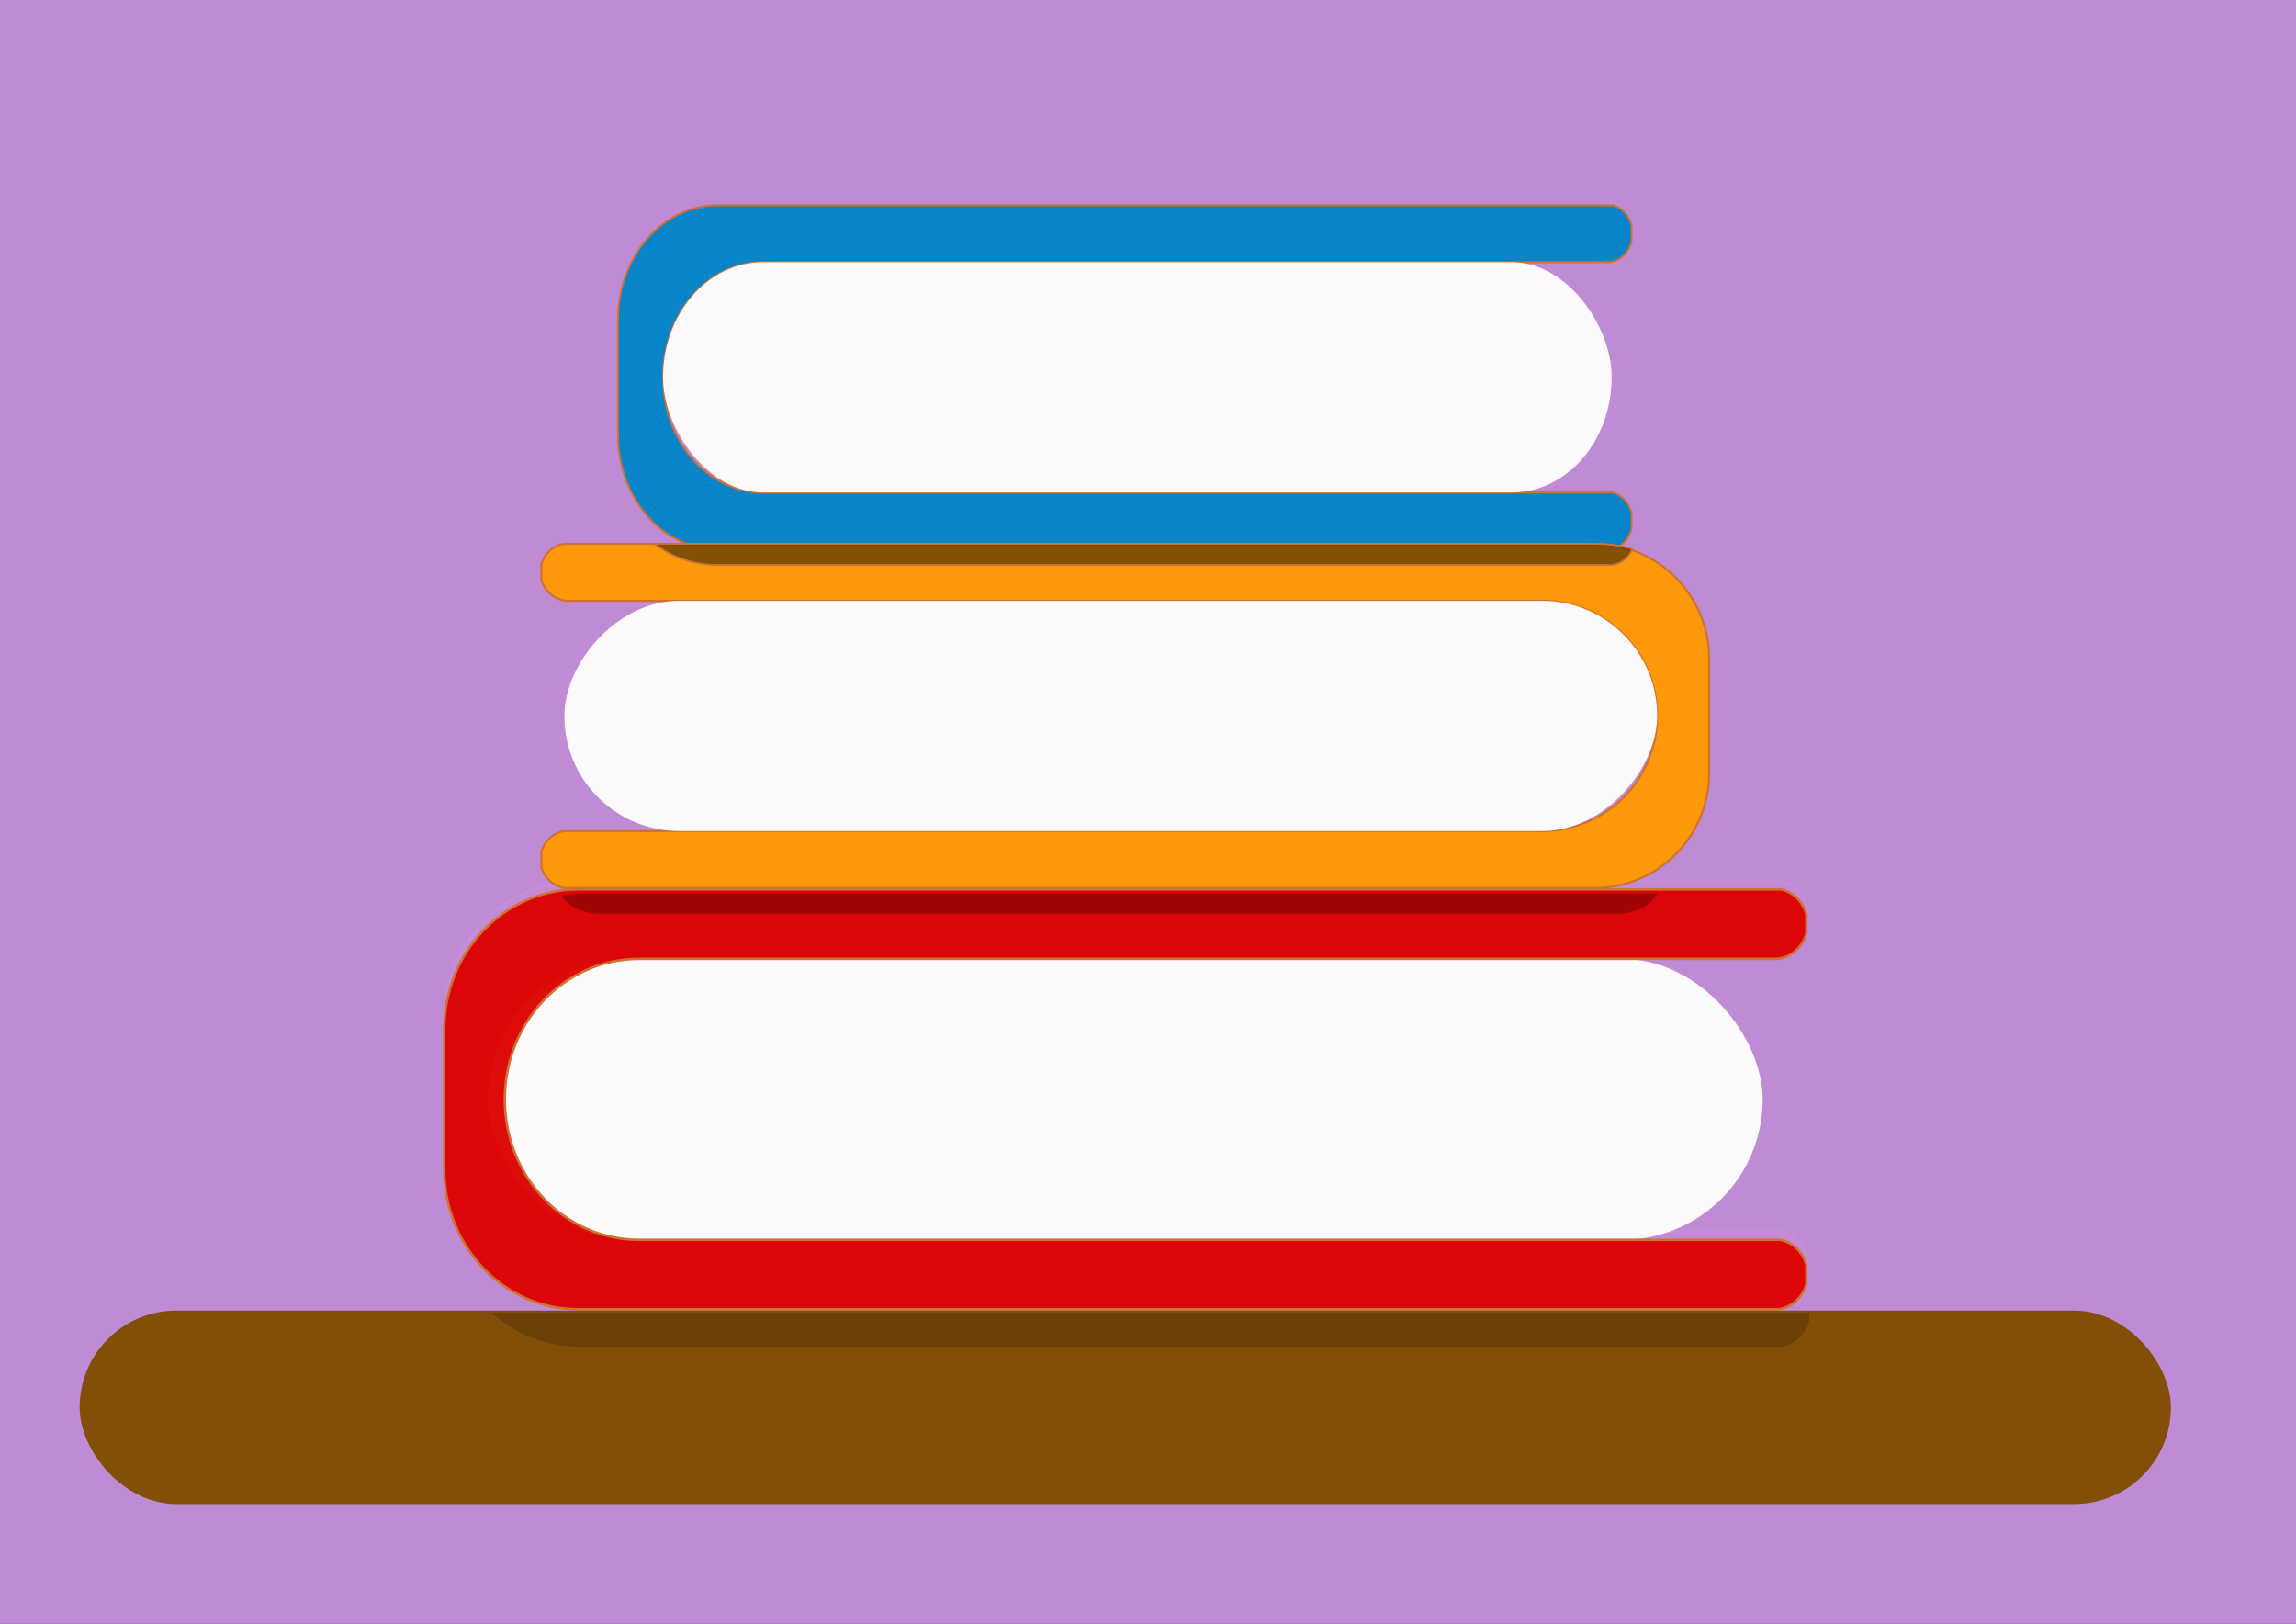 <?xml version="1.0" encoding="UTF-8" standalone="no"?>
<svg
   xmlns:dc="http://purl.org/dc/elements/1.1/"
   xmlns:cc="http://creativecommons.org/ns#"
   xmlns:rdf="http://www.w3.org/1999/02/22-rdf-syntax-ns#"
   xmlns:svg="http://www.w3.org/2000/svg"
   xmlns="http://www.w3.org/2000/svg"
   xmlns:sodipodi="http://sodipodi.sourceforge.net/DTD/sodipodi-0.dtd"
   xmlns:inkscape="http://www.inkscape.org/namespaces/inkscape"
   inkscape:version="1.0 (4035a4fb49, 2020-05-01)"
   sodipodi:docname="books.svg"
   id="svg8"
   version="1.1"
   viewBox="0 0 297 210"
   height="210mm"
   width="297mm">
  <rect x="0" y="0" width="297" height="210" fill="#333333" stroke="none"/>
  <defs
     id="defs2" />
  <sodipodi:namedview
     inkscape:guide-bbox="true"
     showguides="true"
     inkscape:window-maximized="1"
     inkscape:window-y="0"
     inkscape:window-x="0"
     inkscape:window-height="736"
     inkscape:window-width="1360"
     inkscape:snap-global="false"
     showgrid="false"
     inkscape:document-rotation="0"
     inkscape:current-layer="layer1"
     inkscape:document-units="mm"
     inkscape:cy="718.58539"
     inkscape:cx="466.37637"
     inkscape:zoom="0.24748737"
     inkscape:pageshadow="2"
     inkscape:pageopacity="0.0"
     borderopacity="1.0"
     bordercolor="#666666"
     pagecolor="#ffffff"
     id="base">
    <sodipodi:guide
       id="guide1066"
       orientation="0,-1"
       position="-161.018,250.821" />
  </sodipodi:namedview>
  <g
     id="layer1"
     inkscape:groupmode="layer"
     inkscape:label="Layer 1">
    <path
       d="m 74.808,113.975 c -9.61,0 -17.347,8.091 -17.347,18.14 v 18.019 c 0,10.049 7.736,18.139 17.347,18.139 H 230.089 c 1.725,-0.258 3.116,-1.561 3.571,-3.283 v -2.447 c -0.439,-1.659 -1.745,-2.933 -3.383,-3.254 H 212.824 117.433 82.671 c -9.624,0 -17.372,-8.102 -17.372,-18.166 0,-10.064 7.748,-18.166 17.372,-18.166 h 34.761 95.391 17.062 c 1.819,-0.182 3.301,-1.523 3.774,-3.312 v -2.447 c -0.426,-1.613 -1.673,-2.861 -3.247,-3.224 z"
       style="fill:#dc0000;fill-opacity:0.957;stroke:#cf7130;stroke-width:0.316"
       id="path1108" />
    <rect
       style="fill:#c58fdc;fill-opacity:0.957;stroke:none;stroke-width:0.265"
       id="rect1044"
       width="397.414"
       height="248.111"
       x="-45.104"
       y="-32.518"
       ry="6.011" />
    <rect
       style="fill:#d76cff;fill-opacity:0.957;stroke:none;stroke-width:0.265"
       id="rect1064"
       width="3.024"
       height="0.756"
       x="213.739"
       y="307.529"
       ry="0.378" />
    <g
       transform="translate(0,1.058)"
       id="g1159">
      <rect
         ry="18.166"
         y="122.958"
         x="63.112"
         height="36.331"
         width="164.896"
         id="rect905"
         style="fill:#ffffff;fill-opacity:0.957;stroke:none;stroke-width:0.349" />
      <path
         d="m 74.808,113.975 c -9.61,0 -17.347,8.091 -17.347,18.14 v 18.019 c 0,10.049 7.736,18.139 17.347,18.139 H 230.089 c 1.725,-0.258 3.116,-1.561 3.571,-3.283 v -2.447 c -0.439,-1.659 -1.745,-2.933 -3.383,-3.254 H 212.824 117.433 82.671 c -9.624,0 -17.372,-8.102 -17.372,-18.166 0,-10.064 7.748,-18.166 17.372,-18.166 h 34.761 95.391 17.062 c 1.819,-0.182 3.301,-1.523 3.774,-3.312 v -2.447 c -0.426,-1.613 -1.673,-2.861 -3.247,-3.224 z"
         style="fill:#dc0000;fill-opacity:0.957;stroke:#cf7130;stroke-width:0.316"
         id="path903" />
    </g>
    <g
       transform="matrix(0.868,0,0,1,16.342,-6.226)"
       id="g1024">
      <path
         d="m 88.138,32.766 c -8.239,0 -14.871,6.633 -14.871,14.872 v 14.773 c 0,8.239 6.633,14.871 14.871,14.871 H 221.262 c 1.479,-0.211 2.671,-1.28 3.061,-2.691 v -2.006 c -0.376,-1.36 -1.496,-2.404 -2.901,-2.668 H 206.461 124.681 94.88 c -8.251,0 -14.893,-6.642 -14.893,-14.893 0,-8.251 6.642,-14.893 14.893,-14.893 h 29.801 81.78 14.628 c 1.559,-0.149 2.83,-1.249 3.235,-2.716 v -2.006 c -0.366,-1.323 -1.434,-2.345 -2.784,-2.643 z"
         style="fill:#0084c8;fill-opacity:0.957;stroke:#cf7130;stroke-width:0.265"
         id="rect833" />
      <rect
         ry="14.893"
         y="40.131"
         x="79.987"
         height="29.786"
         width="141.367"
         id="rect835"
         style="fill:#ffffff;fill-opacity:0.957;stroke:none;stroke-width:0.293" />
    </g>
    <g
       transform="translate(-3.235,-7.938)"
       id="g1020">
      <path
         id="path899"
         style="fill:#ff9900;fill-opacity:0.957;stroke:#cf7130;stroke-width:0.265"
         d="m 209.452,78.274 c 8.239,0 14.871,6.633 14.871,14.872 v 14.773 c 0,8.239 -6.633,14.872 -14.871,14.872 H 76.328 c -1.479,-0.211 -2.671,-1.28 -3.061,-2.691 v -2.006 c 0.376,-1.36 1.496,-2.404 2.901,-2.668 h 14.962 81.779 29.801 c 8.251,0 14.893,-6.643 14.893,-14.893 0,-8.251 -6.642,-14.893 -14.893,-14.893 H 172.909 91.13 76.502 c -1.559,-0.149 -2.83,-1.249 -3.235,-2.716 v -2.006 c 0.366,-1.323 1.434,-2.345 2.784,-2.643 z" />
      <rect
         transform="scale(-1,1)"
         style="fill:#ffffff;fill-opacity:0.957;stroke:none;stroke-width:0.293"
         id="rect901"
         width="141.367"
         height="29.786"
         x="-217.603"
         y="85.639"
         ry="14.893" />
    </g>
    <rect
       style="fill:#804d00;fill-opacity:0.957;stroke:none;stroke-width:0.436"
       id="rect943"
       width="270.517"
       height="25.025"
       x="10.302"
       y="169.503"
       ry="12.513" />
    <path
       d="m 76.065,115.562 c -1.183,0 -2.336,0.089 -3.446,0.254 0.835,1.407 2.878,2.397 5.28,2.397 H 208.943 c 2.544,0 4.687,-1.111 5.416,-2.651 z"
       style="fill:#170000;fill-opacity:0.31;stroke:none;stroke-width:0.244"
       id="path1141" />
    <path
       transform="scale(0.265)"
       d="M 239.906 640.643 C 251.381 650.984 266.332 657.238 282.738 657.238 L 869.627 657.238 C 876.147 656.263 881.402 651.34 883.123 644.832 L 883.123 640.643 L 239.906 640.643 z "
       style="fill:#000000;fill-opacity:0.188;stroke:none;stroke-width:1.193"
       id="path1151" />
    <path
       d="m 84.636,70.328 c 2.232,1.716 5.099,2.745 8.233,2.745 H 208.509 c 1.247,-0.166 2.258,-0.986 2.626,-2.079 -1.534,-0.43 -3.183,-0.666 -4.903,-0.666 z"
       style="fill:#000000;fill-opacity:0.476;stroke:#cf7130;stroke-width:0.222"
       id="path1161" />
  </g>
</svg>

